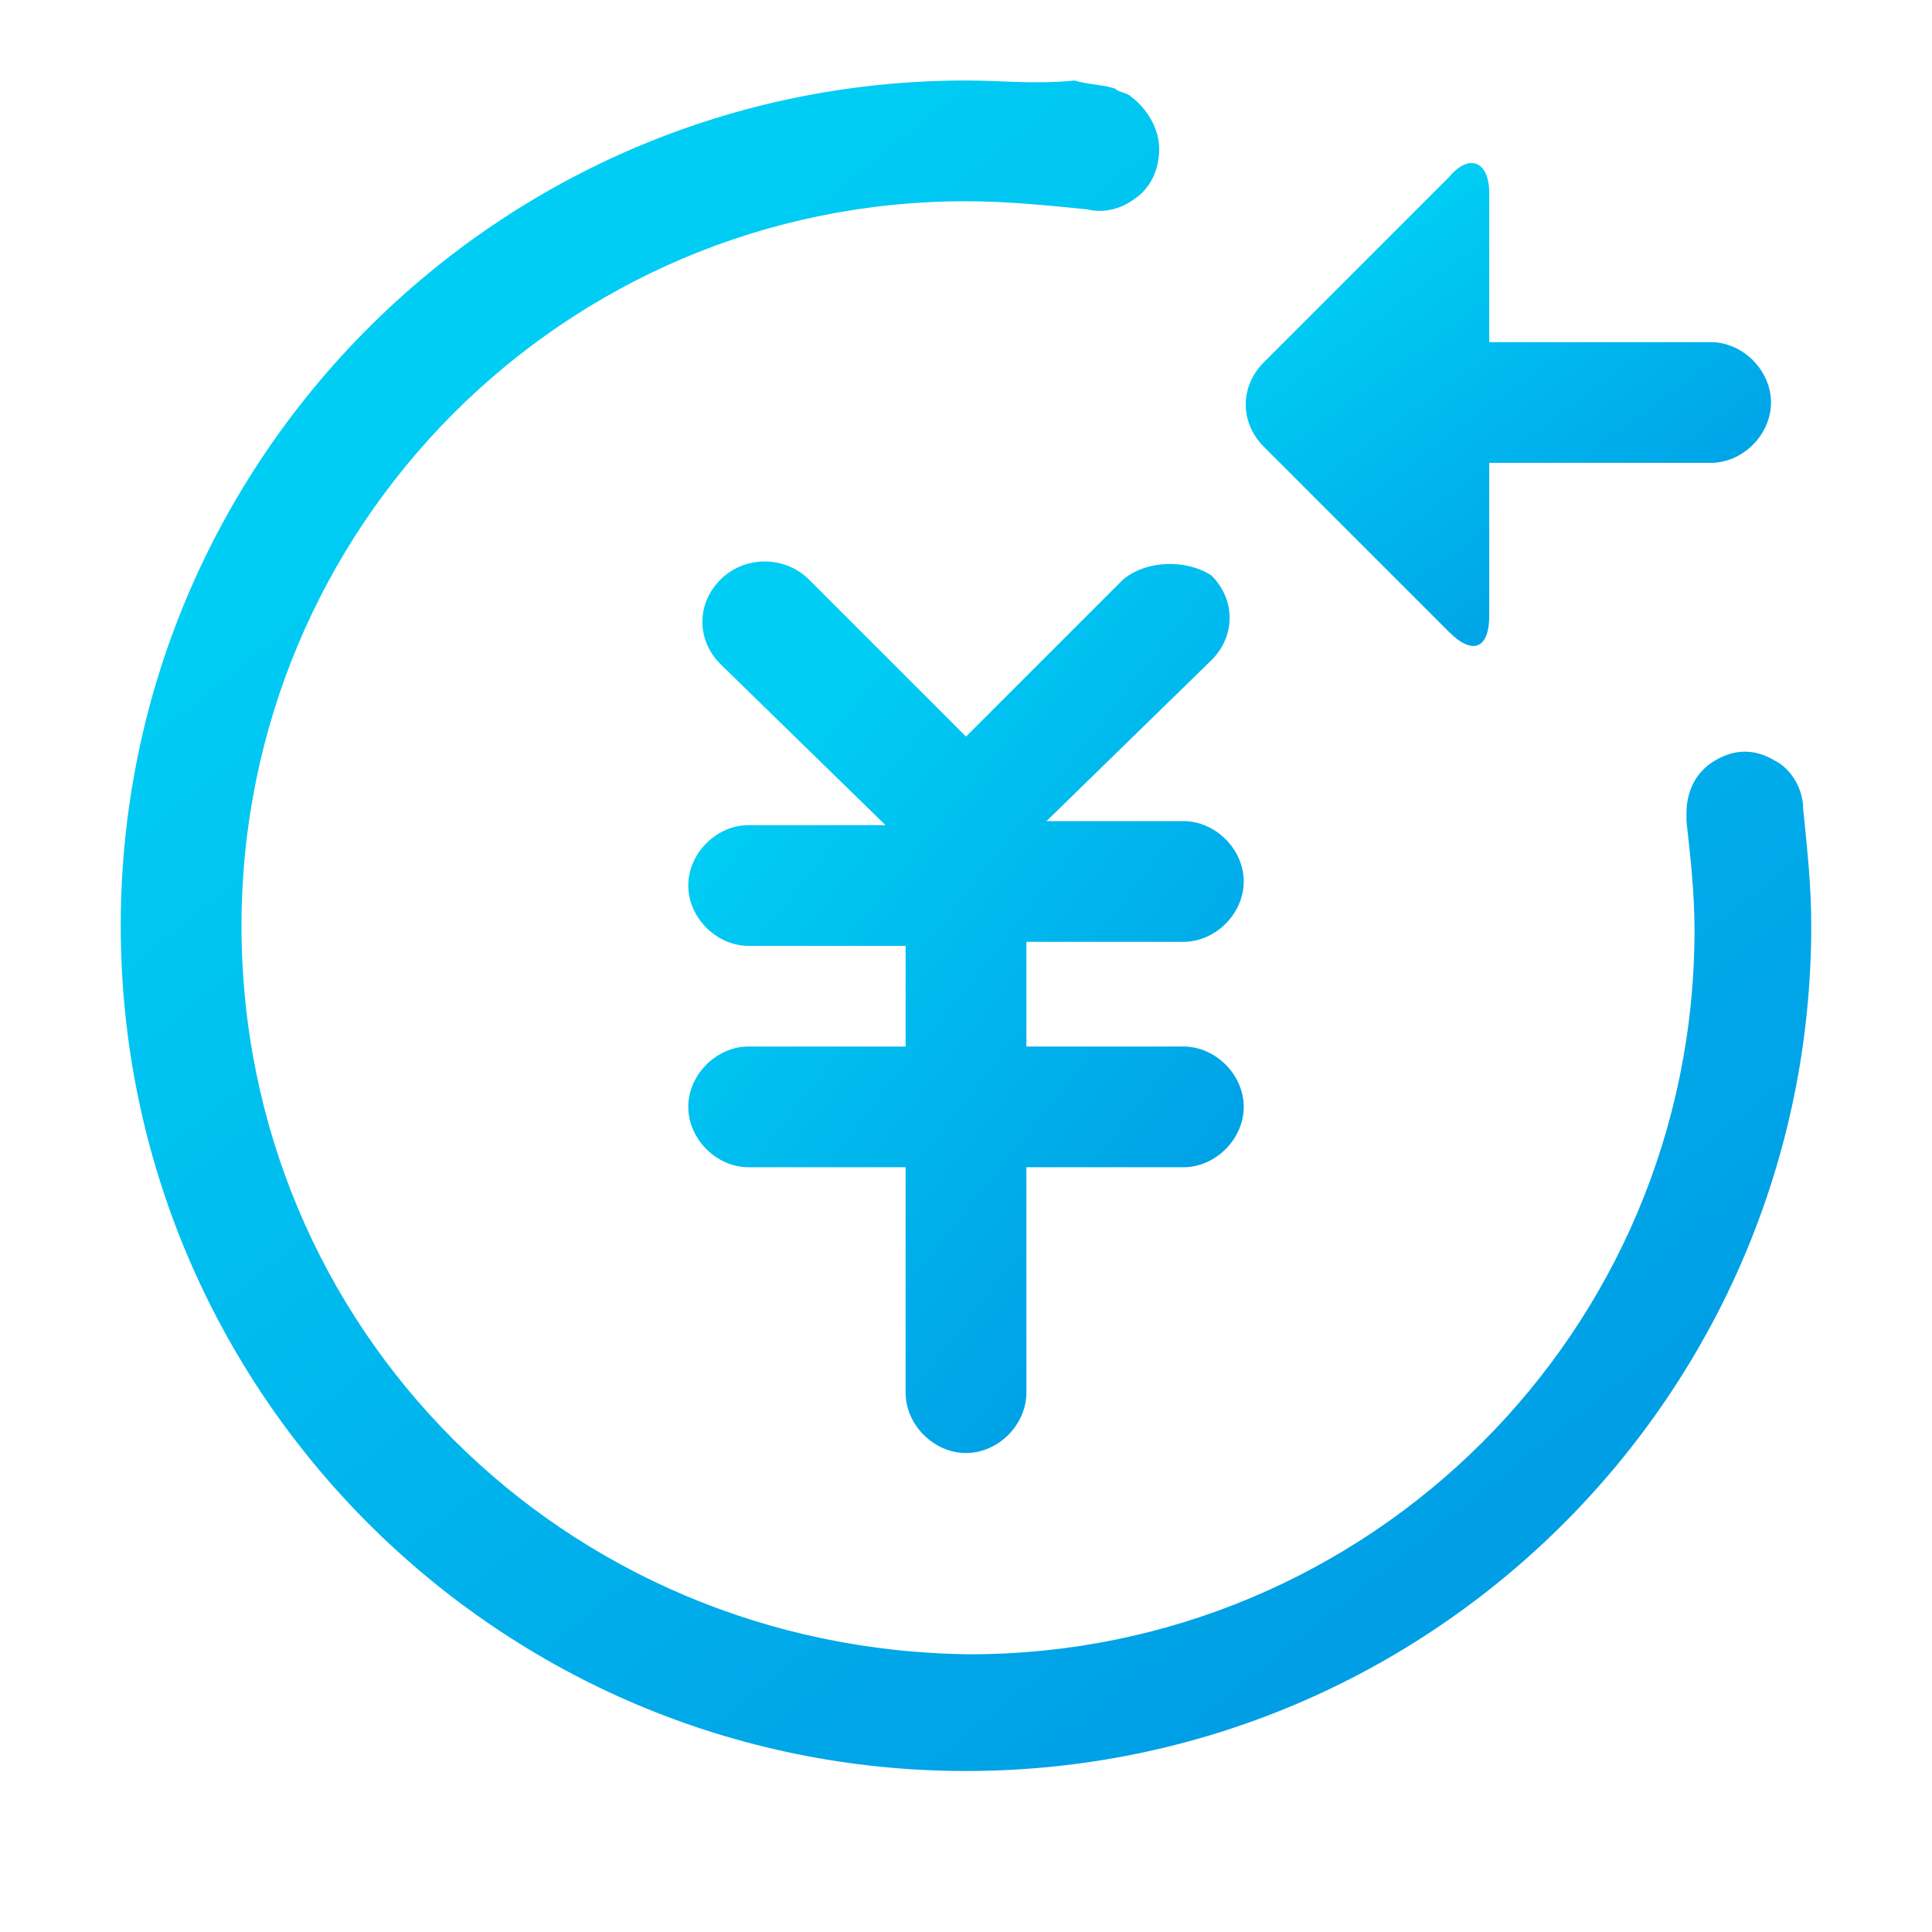 <?xml version="1.0" encoding="utf-8"?>
<!-- Generator: Adobe Illustrator 22.0.1, SVG Export Plug-In . SVG Version: 6.00 Build 0)  -->
<svg version="1.1" id="图层_1" xmlns="http://www.w3.org/2000/svg" xmlns:xlink="http://www.w3.org/1999/xlink" x="0px" y="0px"
	 viewBox="0 0 48 48" style="enable-background:new 0 0 48 48;" xml:space="preserve">
<style type="text/css">
	.st0{fill:url(#Fill-1_1_);}
	.st1{fill:url(#Fill-4_1_);}
	.st2{fill:url(#Fill-6_1_);}
</style>
<linearGradient id="Fill-1_1_" gradientUnits="userSpaceOnUse" x1="-600.14" y1="525.214" x2="-599.566" y2="524.496" gradientTransform="matrix(41.959 0 0 -41.959 25192.768 22047.01)">
	<stop  offset="0" style="stop-color:#00CDF4"/>
	<stop  offset="1" style="stop-color:#009EE5"/>
</linearGradient>
<path id="Fill-1" class="st0" d="M44.8,20.1L44.8,20.1c0-0.5-0.3-1-0.7-1.2c-0.5-0.3-1-0.3-1.5,0c-0.5,0.3-0.7,0.8-0.7,1.3
	c0,0.1,0,0.1,0,0.2l0,0c0.1,0.9,0.2,1.8,0.2,2.7c0,10-8.1,18-18,18C14,41,6,33,6,23C6,13.1,14,5,24,5c1,0,2,0.1,3,0.2
	c0.4,0.1,0.8,0,1.1-0.2c0.5-0.3,0.7-0.8,0.7-1.3c0-0.5-0.3-1-0.7-1.3c-0.1-0.1-0.3-0.1-0.4-0.2l0,0c-0.3-0.1-0.7-0.1-1-0.2
	C25.7,2.1,24.9,2,24,2C12.4,2,3,11.4,3,23c0,11.6,9.4,21,21,21c11.6,0,21-9.4,21-21C45,22,44.9,21.1,44.8,20.1"/>
<linearGradient id="Fill-4_1_" gradientUnits="userSpaceOnUse" x1="-567.464" y1="496.258" x2="-566.89" y2="495.54" gradientTransform="matrix(13 0 0 -12 7411.001 5961)">
	<stop  offset="0" style="stop-color:#00CDF4"/>
	<stop  offset="1" style="stop-color:#009EE5"/>
</linearGradient>
<path id="Fill-4" class="st1" d="M36,15.7c0.6,0.6,1,0.4,1-0.4v-3.8h5.5c0.8,0,1.5-0.7,1.5-1.5s-0.7-1.5-1.5-1.5h-5.5V4.8
	c0-0.8-0.5-1-1-0.4L31.4,9c-0.6,0.6-0.6,1.5,0,2.1L36,15.7z"/>
<linearGradient id="Fill-6_1_" gradientUnits="userSpaceOnUse" x1="-570.775" y1="514.759" x2="-570.201" y2="514.041" gradientTransform="matrix(14 0 0 -22 8012 11341)">
	<stop  offset="0" style="stop-color:#00CDF4"/>
	<stop  offset="1" style="stop-color:#009EE5"/>
</linearGradient>
<path id="Fill-6" class="st2" d="M27.9,14.4L24,18.3l-3.9-3.9c-0.6-0.6-1.6-0.6-2.2,0c-0.6,0.6-0.6,1.5,0,2.1l4.1,4h-3.4
	c-0.8,0-1.5,0.7-1.5,1.5c0,0.8,0.7,1.5,1.5,1.5h3.9V26h-3.9c-0.8,0-1.5,0.7-1.5,1.5c0,0.8,0.7,1.5,1.5,1.5h3.9v5.6
	c0,0.8,0.7,1.5,1.5,1.5c0.8,0,1.5-0.7,1.5-1.5v-5.6h3.9c0.8,0,1.5-0.7,1.5-1.5c0-0.8-0.7-1.5-1.5-1.5h-3.9v-2.6h3.9
	c0.8,0,1.5-0.7,1.5-1.5c0-0.8-0.7-1.5-1.5-1.5H26l4.1-4c0.6-0.6,0.6-1.5,0-2.1C29.5,13.9,28.5,13.9,27.9,14.4"/>
</svg>
